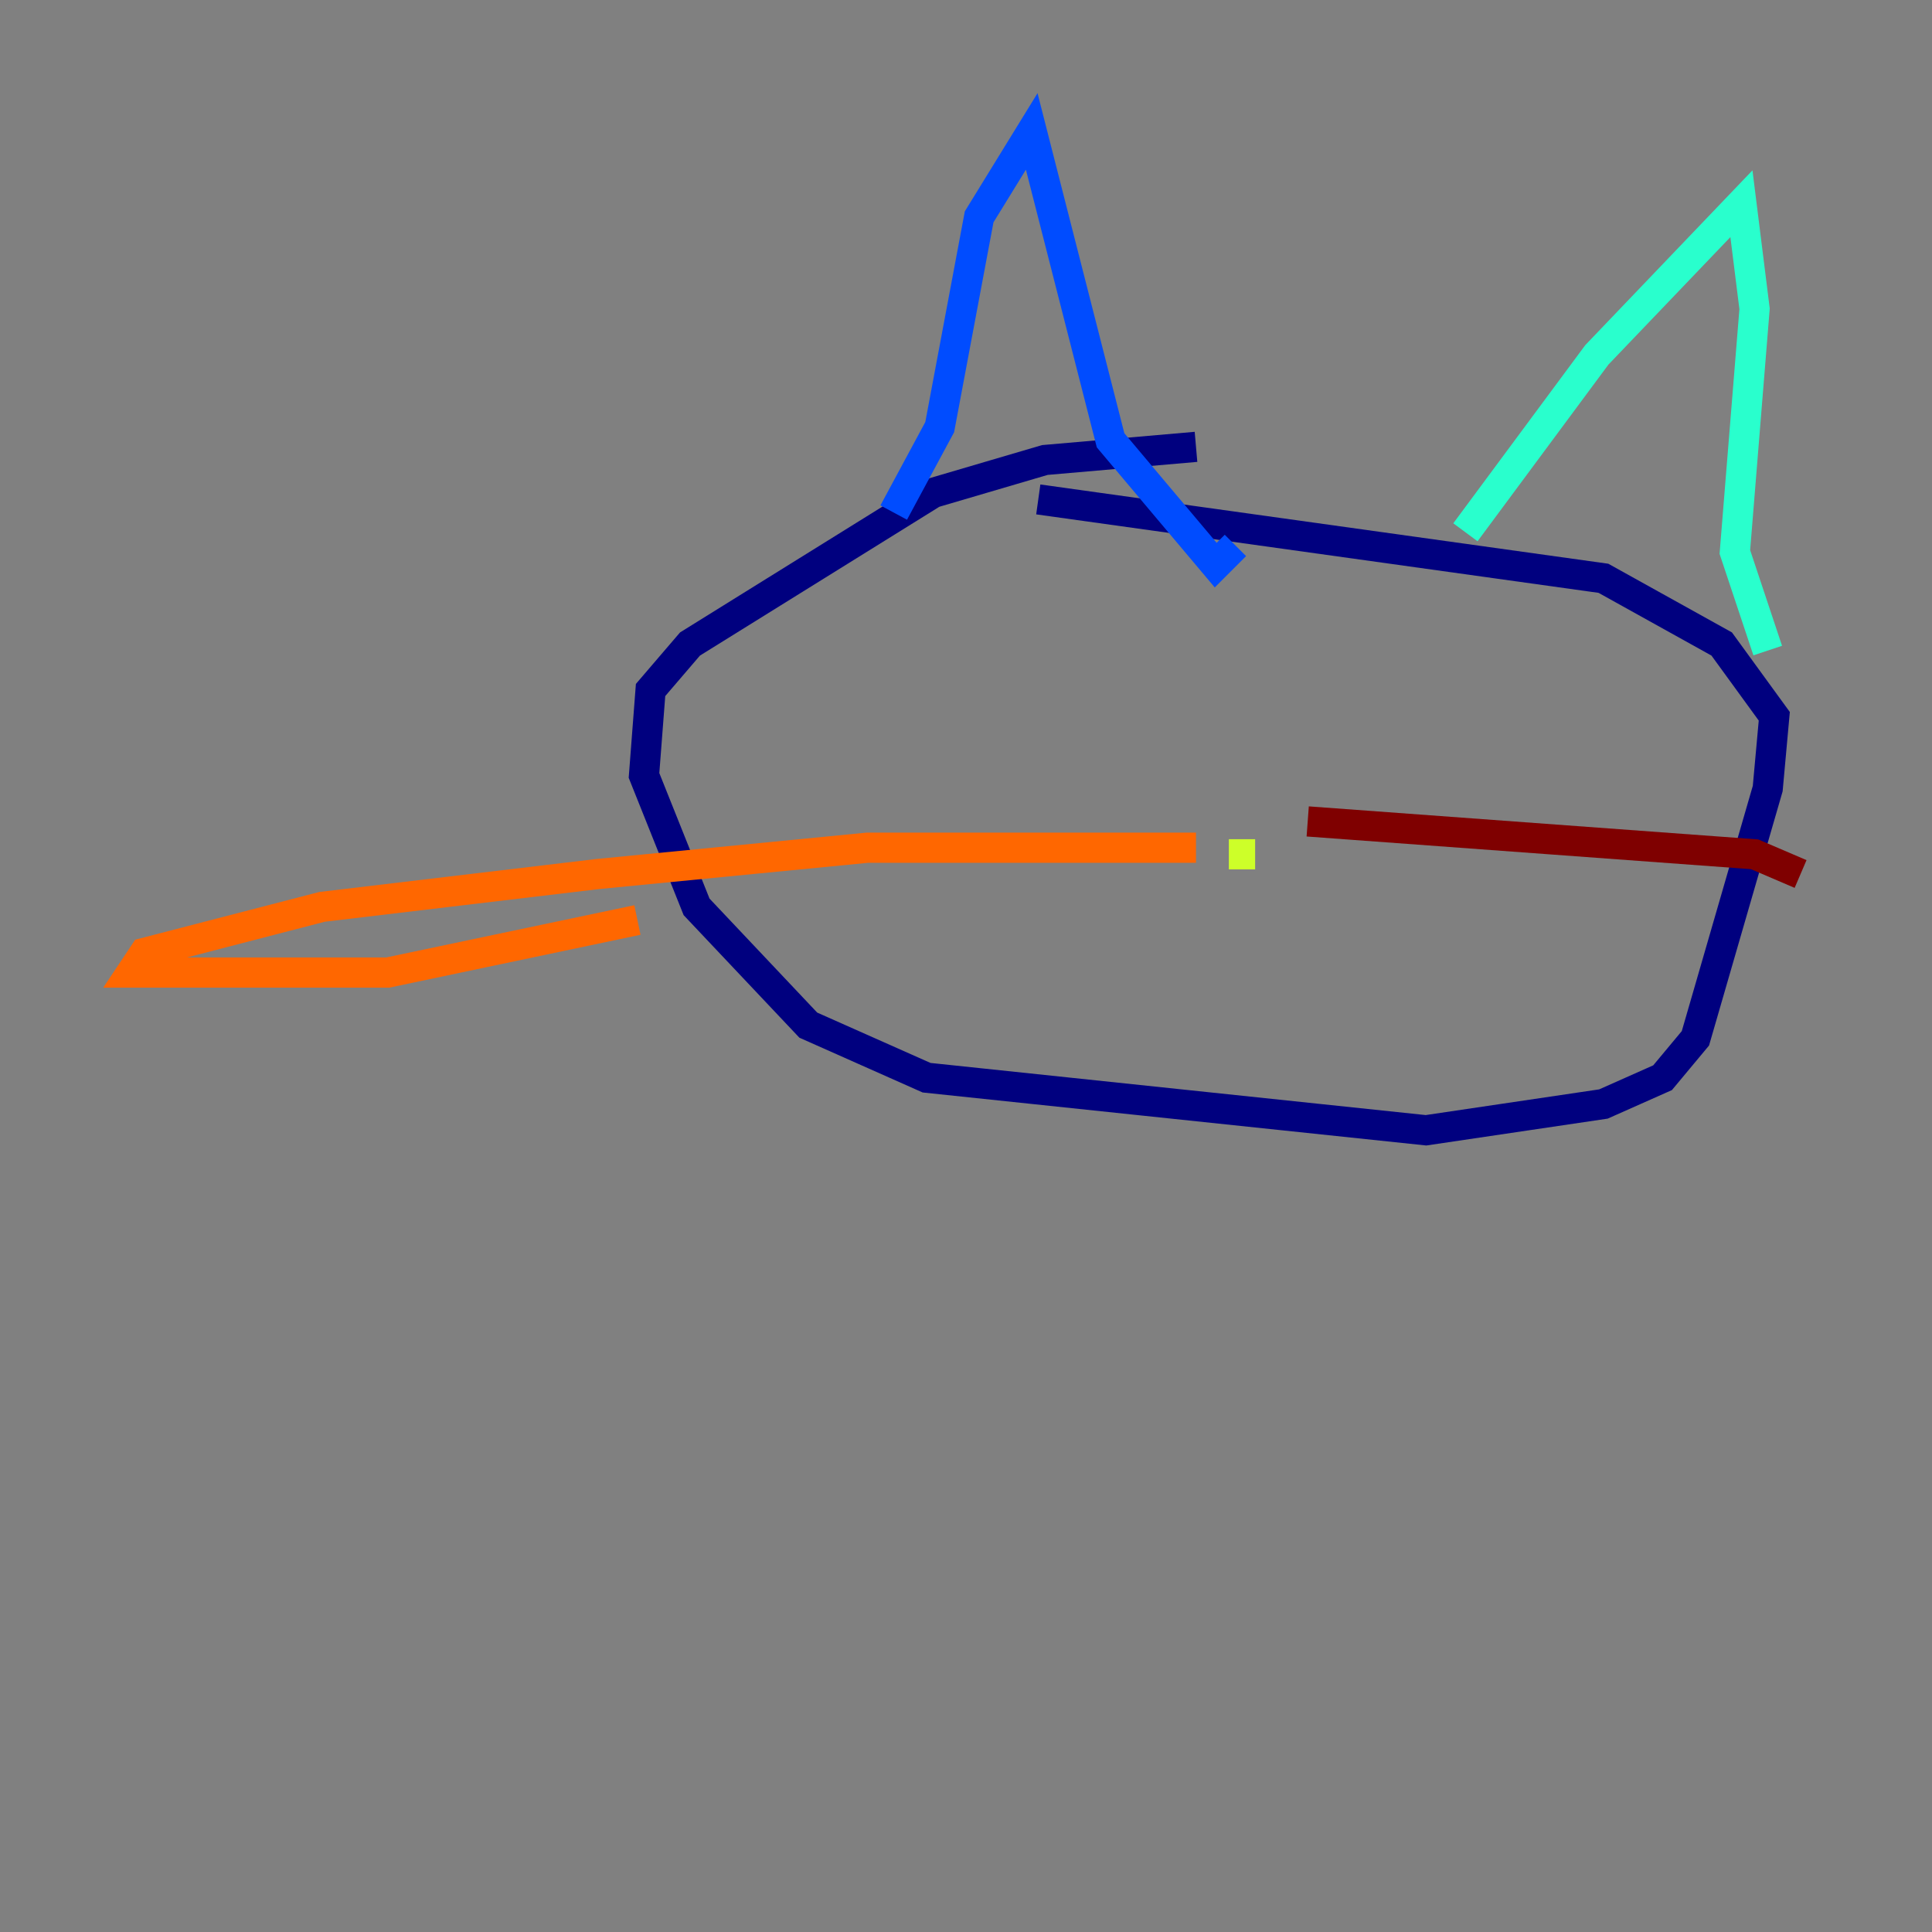 <?xml version="1.0" encoding="utf-8" ?>
<svg baseProfile="tiny" height="128" version="1.2" viewBox="0,0,128,128" width="128" xmlns="http://www.w3.org/2000/svg" xmlns:ev="http://www.w3.org/2001/xml-events" xmlns:xlink="http://www.w3.org/1999/xlink"><rect x="0" y="0" width="128" height="128" fill="#808080" stroke="none"/><defs /><polyline fill="none" points="79.238,29.605 69.225,30.476 61.823,32.653 45.714,42.667 43.102,45.714 42.667,51.374 46.15,60.082 53.551,67.918 61.388,71.401 94.476,74.884 106.231,73.143 110.15,71.401 112.326,68.789 117.116,52.245 117.551,47.456 114.068,42.667 106.231,38.313 68.789,33.088" stroke="#00007f" stroke-width="2" /><polyline fill="none" points="59.211,33.959 62.258,28.299 64.871,14.367 68.354,8.707 73.578,29.17 80.544,37.442 81.85,36.136" stroke="#004cff" stroke-width="2" /><polyline fill="none" points="97.088,35.265 105.796,23.51 115.374,13.497 116.245,20.463 114.939,36.571 117.116,43.102" stroke="#29ffcd" stroke-width="2" /><polyline fill="none" points="81.415,56.599 83.156,56.599 81.415,56.599" stroke="#cdff29" stroke-width="2" /><polyline fill="none" points="79.238,56.163 57.469,56.163 39.619,57.905 21.333,60.082 9.578,63.129 8.707,64.435 25.687,64.435 42.231,60.952" stroke="#ff6700" stroke-width="2" /><polyline fill="none" points="86.639,54.422 116.245,56.599 119.293,57.905" stroke="#7f0000" stroke-width="2" /></svg>